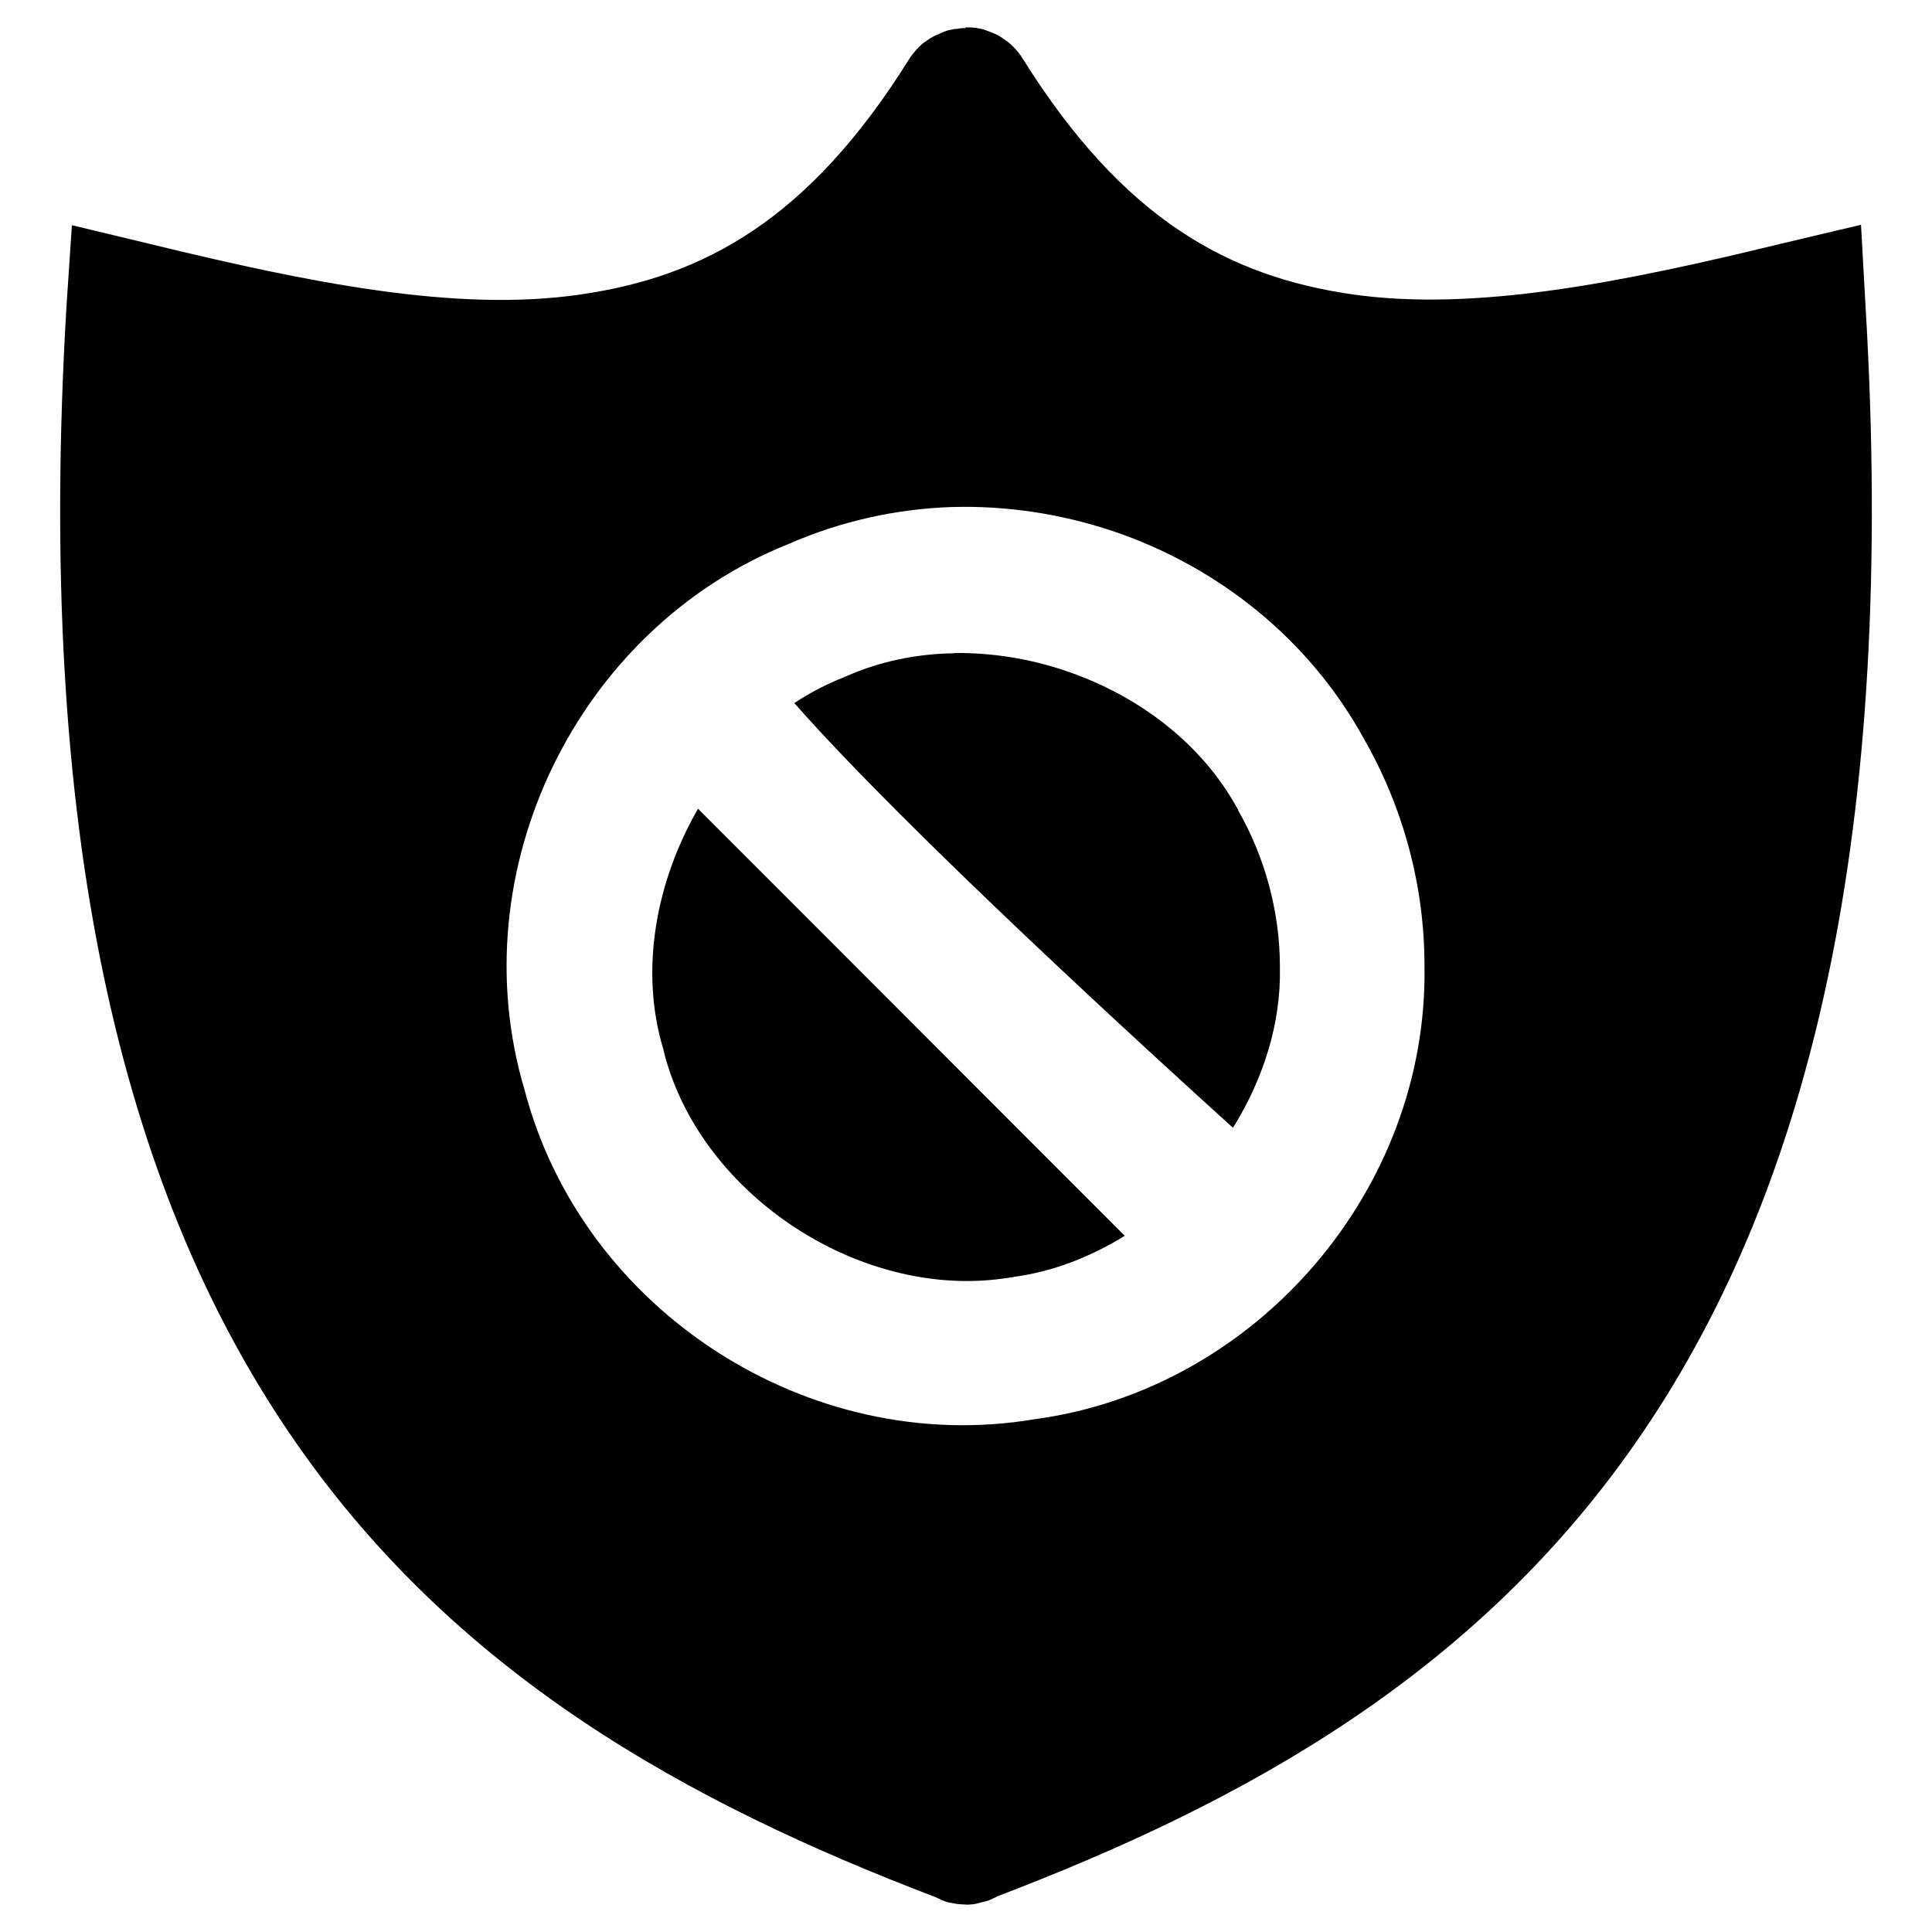 <?xml version="1.0" encoding="UTF-8"?>
<svg xmlns="http://www.w3.org/2000/svg" xmlns:xlink="http://www.w3.org/1999/xlink" width="32" height="32" viewBox="0 0 32 32" version="1.1">
<g id="surface1">
<path style=" stroke:none;fill-rule:nonzero;fill:rgb(0%,0%,0%);fill-opacity:1;" d="M 15.992 0.461 L 15.992 0.465 C 15.961 0.465 15.93 0.469 15.898 0.469 C 15.883 0.473 15.867 0.477 15.852 0.477 C 15.828 0.48 15.809 0.48 15.785 0.484 C 15.781 0.488 15.777 0.488 15.773 0.488 C 15.73 0.496 15.691 0.504 15.652 0.52 C 15.648 0.52 15.645 0.523 15.641 0.523 C 15.605 0.539 15.57 0.555 15.535 0.57 C 15.5 0.582 15.465 0.598 15.434 0.621 C 15.43 0.625 15.426 0.621 15.422 0.625 C 15.418 0.629 15.414 0.629 15.41 0.633 C 15.379 0.656 15.348 0.672 15.32 0.695 C 15.309 0.699 15.293 0.715 15.281 0.723 C 15.258 0.746 15.234 0.762 15.215 0.785 C 15.188 0.812 15.164 0.836 15.141 0.867 C 15.117 0.895 15.094 0.926 15.07 0.961 C 15.07 0.961 15.066 0.965 15.066 0.969 C 15.062 0.973 15.062 0.973 15.059 0.98 C 15.059 0.98 15.055 0.984 15.055 0.984 C 13.395 3.641 11.652 4.586 9.605 4.879 C 7.559 5.176 5.125 4.684 2.477 4.039 L 1.191 3.73 L 1.102 5.059 C 0.578 13.816 2.035 19.668 4.781 23.719 C 7.504 27.742 11.426 29.871 15.504 31.426 C 15.535 31.441 15.566 31.457 15.602 31.473 C 15.641 31.488 15.68 31.504 15.723 31.512 C 15.762 31.52 15.805 31.527 15.844 31.535 C 15.875 31.539 15.91 31.539 15.941 31.543 C 15.969 31.543 16 31.547 16.027 31.547 C 16.047 31.547 16.066 31.543 16.086 31.543 C 16.09 31.543 16.09 31.543 16.094 31.543 L 16.098 31.543 C 16.129 31.539 16.16 31.535 16.188 31.527 C 16.215 31.52 16.246 31.512 16.273 31.504 C 16.312 31.496 16.352 31.488 16.387 31.473 C 16.391 31.473 16.391 31.469 16.395 31.469 C 16.395 31.469 16.398 31.465 16.398 31.465 C 16.438 31.449 16.477 31.434 16.516 31.41 C 20.59 29.855 24.5 27.727 27.219 23.711 C 29.965 19.66 31.422 13.809 30.898 5.051 L 30.824 3.723 L 29.523 4.031 C 26.875 4.676 24.441 5.168 22.395 4.875 C 20.348 4.578 18.605 3.633 16.945 0.98 C 16.941 0.977 16.941 0.973 16.938 0.973 C 16.938 0.973 16.938 0.969 16.938 0.969 C 16.895 0.898 16.844 0.836 16.785 0.777 C 16.785 0.777 16.781 0.773 16.781 0.773 C 16.754 0.75 16.727 0.719 16.695 0.695 C 16.691 0.695 16.691 0.691 16.688 0.688 C 16.656 0.668 16.625 0.645 16.59 0.621 C 16.52 0.574 16.445 0.543 16.367 0.516 C 16.34 0.508 16.309 0.492 16.277 0.484 C 16.266 0.484 16.258 0.48 16.246 0.477 C 16.246 0.477 16.242 0.477 16.242 0.477 C 16.238 0.477 16.234 0.477 16.227 0.473 C 16.152 0.457 16.078 0.453 16 0.453 C 15.996 0.453 15.996 0.453 15.992 0.453 Z M 15.758 8.398 C 16.672 8.371 17.586 8.512 18.445 8.801 C 20.172 9.387 21.684 10.582 22.594 12.242 C 23.246 13.383 23.594 14.68 23.594 15.992 C 23.66 19.707 20.809 23.016 17.129 23.508 C 13.402 24.133 9.645 21.711 8.688 18.051 C 7.609 14.43 9.555 10.41 13.066 9.008 C 13.934 8.629 14.844 8.43 15.758 8.398 Z M 15.809 10.82 C 15.188 10.828 14.574 10.953 14.012 11.203 L 13.992 11.207 L 13.965 11.223 C 13.68 11.336 13.41 11.477 13.156 11.645 C 15.031 13.773 19.094 17.477 20.422 18.68 C 20.922 17.875 21.219 16.957 21.199 16.027 L 21.199 16.004 C 21.199 15.109 20.953 14.199 20.508 13.422 L 20.504 13.406 L 20.496 13.395 C 19.906 12.312 18.848 11.516 17.656 11.113 C 17.059 10.91 16.43 10.809 15.809 10.816 Z M 11.562 13.395 C 10.863 14.605 10.59 16.074 10.988 17.383 L 10.996 17.414 L 11 17.438 C 11.613 19.824 14.32 21.574 16.75 21.156 L 16.777 21.156 L 16.797 21.148 C 17.445 21.062 18.066 20.816 18.629 20.469 Z M 11.562 13.395 "/>
</g>
</svg>
